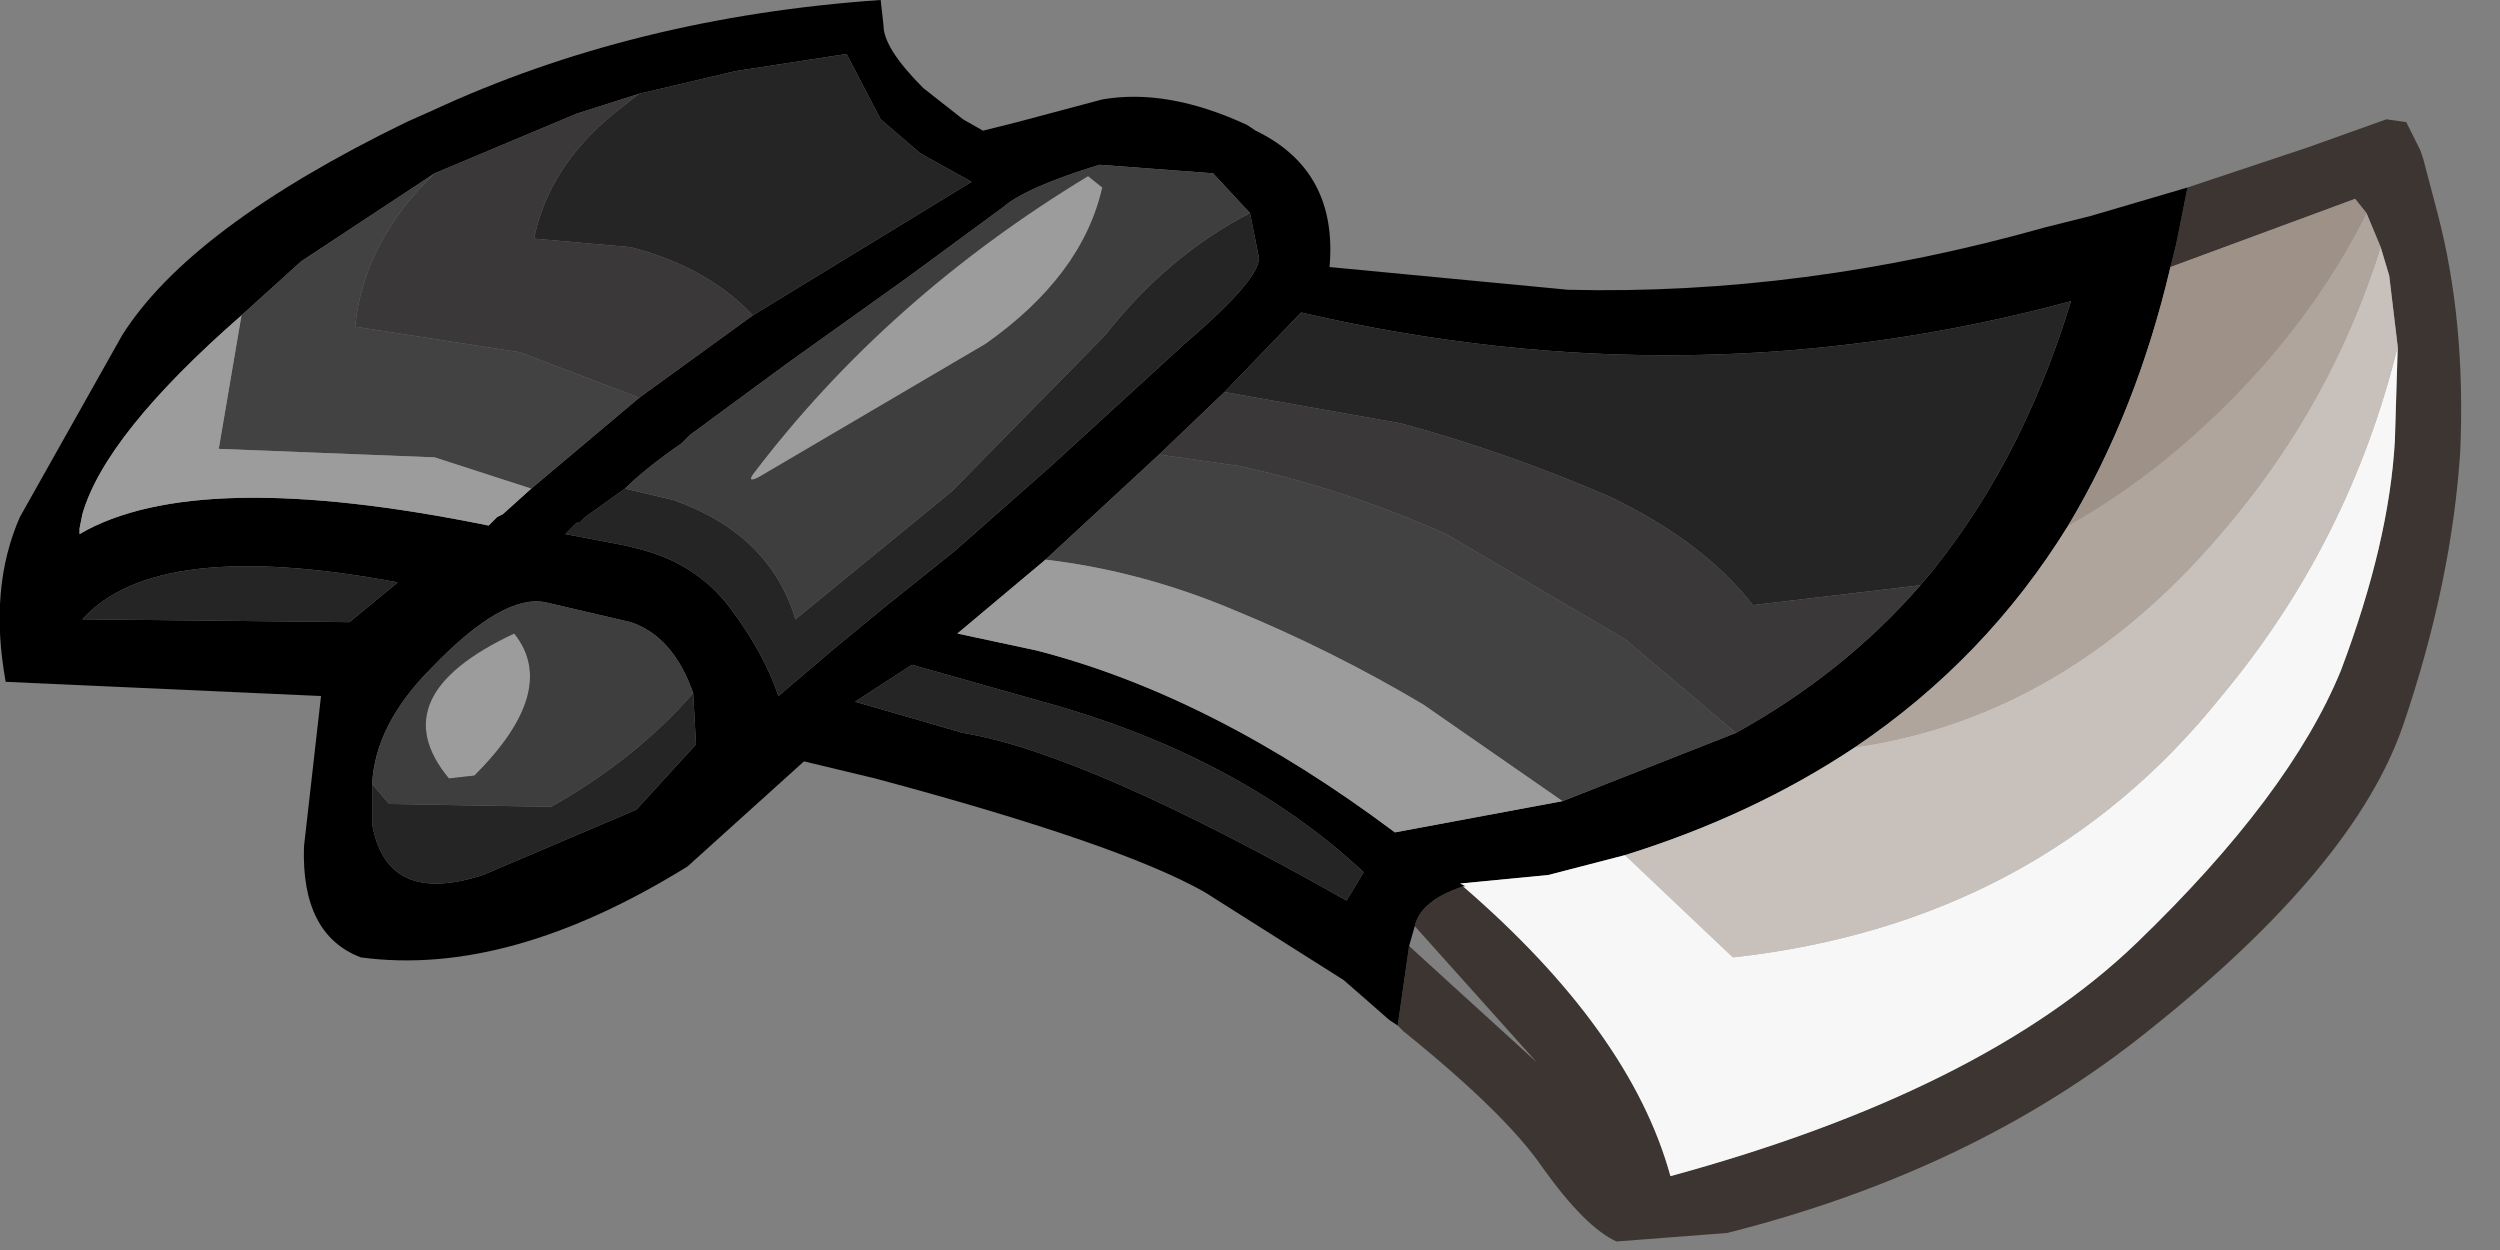 <?xml version="1.0" encoding="utf-8"?>
<svg version="1.1" id="Layer_1"
xmlns="http://www.w3.org/2000/svg"
xmlns:xlink="http://www.w3.org/1999/xlink"
xmlns:author="http://www.sothink.com"
width="44px" height="22px"
xml:space="preserve">
<rect width="100%" height="100%" fill="#808080" stroke="none"/>
<g id="2840" transform="matrix(1, 0, 0, 1, 8.95, 3.95)">
<path style="fill:#3C3532;fill-opacity:1" d="M18.1,14.75L15.95 12.35Q16.05 11.9 16.8 11.65Q19.75 14.2 20.45 16.75Q25.95 15.25 28.65 12.65Q31.35 10.05 32.25 7.85Q33.1 5.6 33.2 3.8L33.25 2.15L33.1 0.9L32.95 0.4L32.7 -0.2L32.5 -0.45L29.25 0.75L29.35 0.35L29.55 -0.65L31.65 -1.35L33.05 -1.85L33.4 -1.8L33.45 -1.7L33.65 -1.3L33.7 -1.15L33.95 -0.2Q34.45 1.7 34.35 4Q34.2 6.3 33.35 8.8Q32.5 11.3 28.85 14.2Q25.8 16.65 21.45 17.75L19.5 17.9Q18.95 17.65 18.2 16.6Q17.55 15.65 15.75 14.2L15.65 14.1L15.85 12.7L18.1 14.75M1.45,5.2L1.2 5.25L1.25 5.25L1.45 5.2" />
<path style="fill:#000000;fill-opacity:1" d="M-3.65,0.65L-4.7 1.6Q-7.1 3.7 -7.5 5.1L-7.55 5.35L-7.55 5.45Q-5.5 4.25 -0.35 5.3L-0.2 5.15L-0.1 5.1L0.4 4.65L2.3 3.05L4.3 1.6L8.15 -0.75L7.25 -1.25L6.55 -1.85L5.95 -3L4 -2.7L2.3 -2.3L1.2 -1.95L-1.3 -0.9L-3.65 0.65M29.35,0.35L29.25 0.75Q28.65 3.3 27.45 5.3Q26 7.65 23.7 9.2Q21.9 10.4 19.65 11.1L18.3 11.45L16.75 11.6L16.85 11.65L16.8 11.65Q16.05 11.9 15.95 12.35L15.85 12.7L15.65 14.1L15.5 14L14.7 13.3L12.25 11.75Q10.75 10.9 6.45 9.75L5.2 9.45L3.15 11.3Q0 13.25 -2.6 12.9Q-3.65 12.5 -3.6 10.95L-3.3 8.3L-8.85 8.05Q-9.15 6.4 -8.6 5.15L-6.8 1.95Q-5.6 0.05 -1.8 -1.8L-1.35 -2Q2.2 -3.65 6.55 -3.95L6.6 -3.5Q6.6 -3.1 7.3 -2.4L8 -1.85L8.35 -1.65L8.95 -1.8L10.45 -2.2Q11.6 -2.4 13 -1.75L13.15 -1.65Q14.6 -0.95 14.45 0.75L18.65 1.15Q22.8 1.25 27.05 0.05L27.85 -0.15L29.55 -0.65L29.35 0.35M1.35,5.15L1.25 5.25L1.2 5.25L1 5.45L2.05 5.65L2.25 5.7Q3.3 5.95 3.9 6.75Q4.5 7.55 4.75 8.3L5.75 7.45L6.6 6.75L7.85 5.75L9.55 4.25L11.9 2.1Q13.3 0.9 13.2 0.55L13.05 -0.2L12.4 -0.9L10.4 -1.05Q9.1 -0.65 8.7 -0.3L7 0.95L4.9 2.45L3.2 3.7L3.05 3.85Q2.4 4.3 2.05 4.65L1.35 5.15M11.45,4.05L9.45 5.9L7.9 7.2L9.3 7.5Q12.4 8.3 15.6 10.7L18.55 10.15L21.6 8.95Q23.5 7.9 24.85 6.35Q26.6 4.3 27.5 1.35Q20.85 3.15 13.95 1.55L12.6 2.95L11.45 4.05M15.05,11.4Q12.85 9.35 9.4 8.4L7.1 7.75L6.1 8.4L8 8.95Q10.15 9.3 14.75 11.9L15.05 11.4M2.15,7L0.65 6.65Q-0.1 6.5 -1.35 7.8Q-2.35 8.8 -2.4 9.85L-2.4 10.55Q-2.15 12 -0.45 11.45L2.25 10.3L3.3 9.15L3.25 8.25Q2.9 7.25 2.15 7M-1.95,6.3Q-6.2 5.5 -7.5 6.95L-2.8 7L-1.95 6.3" />
<path style="fill:#9E9187;fill-opacity:1" d="M27.45,5.3Q28.65 3.3 29.25 0.75L32.5 -0.45L32.7 -0.2Q31.85 1.5 30.45 2.95Q29.05 4.4 27.45 5.3" />
<path style="fill:#AFA59C;fill-opacity:1" d="M30.45,2.95Q31.85 1.5 32.7 -0.2L32.95 0.4Q32.1 3.1 30.3 5.25Q27.5 8.65 23.7 9.2Q26 7.65 27.45 5.3Q29.05 4.4 30.45 2.95" />
<path style="fill:#C8C1BB;fill-opacity:1" d="M19.65,11.1Q21.9 10.4 23.7 9.2Q27.5 8.65 30.3 5.25Q32.1 3.1 32.95 0.4L33.1 0.9L33.25 2.15Q32.4 5.6 30.15 8.3Q26.95 12.3 21.55 12.9L19.65 11.1" />
<path style="fill:#F7F7F7;fill-opacity:1" d="M21.55,12.9Q26.95 12.3 30.15 8.3Q32.4 5.6 33.25 2.15L33.2 3.8Q33.1 5.6 32.25 7.85Q31.35 10.05 28.65 12.65Q25.95 15.25 20.45 16.75Q19.75 14.2 16.8 11.65L16.85 11.65L16.75 11.6L18.3 11.45L19.65 11.1L21.55 12.9" />
<path style="fill:#252525;fill-opacity:1" d="M4,-2.7L5.95 -3L6.55 -1.85L7.25 -1.25L8.15 -0.75L4.3 1.6Q3.5 0.75 2.15 0.4L0.45 0.25Q0.7 -1 1.85 -1.95L2.3 -2.3L4 -2.7M1.25,5.25L1.35 5.15L2.05 4.65L2.9 4.85Q4.6 5.45 5.05 6.95L7.8 4.7L10.5 1.95Q11.6 0.55 13.05 -0.2L13.2 0.55Q13.3 0.9 11.9 2.1L9.55 4.25L7.85 5.75L6.6 6.75L5.75 7.45L4.75 8.3Q4.5 7.55 3.9 6.75Q3.3 5.95 2.25 5.7L2.05 5.65L1 5.45L1.2 5.25L1.45 5.2L1.25 5.25M21.9,6.7Q21.05 5.6 19.4 4.8Q17.55 4 15.7 3.5L12.6 2.95L13.95 1.55Q20.85 3.15 27.5 1.35Q26.6 4.3 24.85 6.35L21.9 6.7M14.75,11.9Q10.15 9.3 8 8.95L6.1 8.4L7.1 7.75L9.4 8.4Q12.85 9.35 15.05 11.4L14.75 11.9M-2.1,10.2L0.75 10.25Q2.25 9.4 3.25 8.25L3.3 9.15L2.25 10.3L-0.45 11.45Q-2.15 12 -2.4 10.55L-2.4 9.85L-2.1 10.2M-2.8,7L-7.5 6.95Q-6.2 5.5 -1.95 6.3L-2.8 7" />
<path style="fill:#3A3838;fill-opacity:1" d="M2.3,3.05L0.2 2.25L-2.7 1.8Q-2.55 0.3 -1.3 -0.9L1.2 -1.95L2.3 -2.3L1.85 -1.95Q0.7 -1 0.45 0.25L2.15 0.4Q3.5 0.75 4.3 1.6L2.3 3.05M19.65,7.3L16.5 5.45Q14.7 4.65 12.85 4.25L11.45 4.05L12.6 2.95L15.7 3.5Q17.55 4 19.4 4.8Q21.05 5.6 21.9 6.7L24.85 6.35Q23.5 7.9 21.6 8.95L19.65 7.3" />
<path style="fill:#434242;fill-opacity:1" d="M-4.7,1.6L-3.65 0.65L-1.3 -0.9Q-2.55 0.3 -2.7 1.8L0.2 2.25L2.3 3.05L0.4 4.65L-1.3 4.1L-5.1 3.95L-4.7 1.6M9.45,5.9L11.45 4.05L12.85 4.25Q14.7 4.65 16.5 5.45L19.65 7.3L21.6 8.95L18.55 10.15L16.1 8.45Q14.5 7.5 12.8 6.8Q11.15 6.1 9.45 5.9" />
<path style="fill:#9C9C9C;fill-opacity:1" d="M10.45,-0.65Q10.1 0.9 8.4 2.1L4.4 4.45Q4.2 4.55 4.3 4.4Q6.65 1.3 10.2 -0.85L10.45 -0.65M12.8,6.8Q14.5 7.5 16.1 8.45L18.55 10.15L15.6 10.7Q12.4 8.3 9.3 7.5L7.9 7.2L9.45 5.9Q11.15 6.1 12.8 6.8M-5.1,3.95L-1.3 4.1L0.4 4.65L-0.1 5.1L-0.2 5.15L-0.35 5.3Q-5.5 4.25 -7.55 5.45L-7.55 5.35L-7.5 5.1Q-7.1 3.7 -4.7 1.6L-5.1 3.95M-1.05,9.75Q-2.25 8.3 0.1 7.2Q0.9 8.2 -0.6 9.7L-1.05 9.75" />
<path style="fill:#3F3E3E;fill-opacity:1" d="M10.2,-0.85Q6.65 1.3 4.3 4.4Q4.2 4.55 4.4 4.45L8.4 2.1Q10.1 0.9 10.45 -0.65L10.2 -0.85M10.5,1.95L7.8 4.7L5.05 6.95Q4.6 5.45 2.9 4.85L2.05 4.65Q2.4 4.3 3.05 3.85L3.2 3.7L4.9 2.45L7 0.95L8.7 -0.3Q9.1 -0.65 10.4 -1.05L12.4 -0.9L13.05 -0.2Q11.6 0.55 10.5 1.95M-2.4,9.85Q-2.35 8.8 -1.35 7.8Q-0.1 6.5 0.65 6.65L2.15 7Q2.9 7.25 3.25 8.25Q2.25 9.4 0.75 10.25L-2.1 10.2L-2.4 9.85M-0.6,9.7Q0.9 8.2 0.1 7.2Q-2.25 8.3 -1.05 9.75L-0.6 9.7" />
</g>
</svg>
